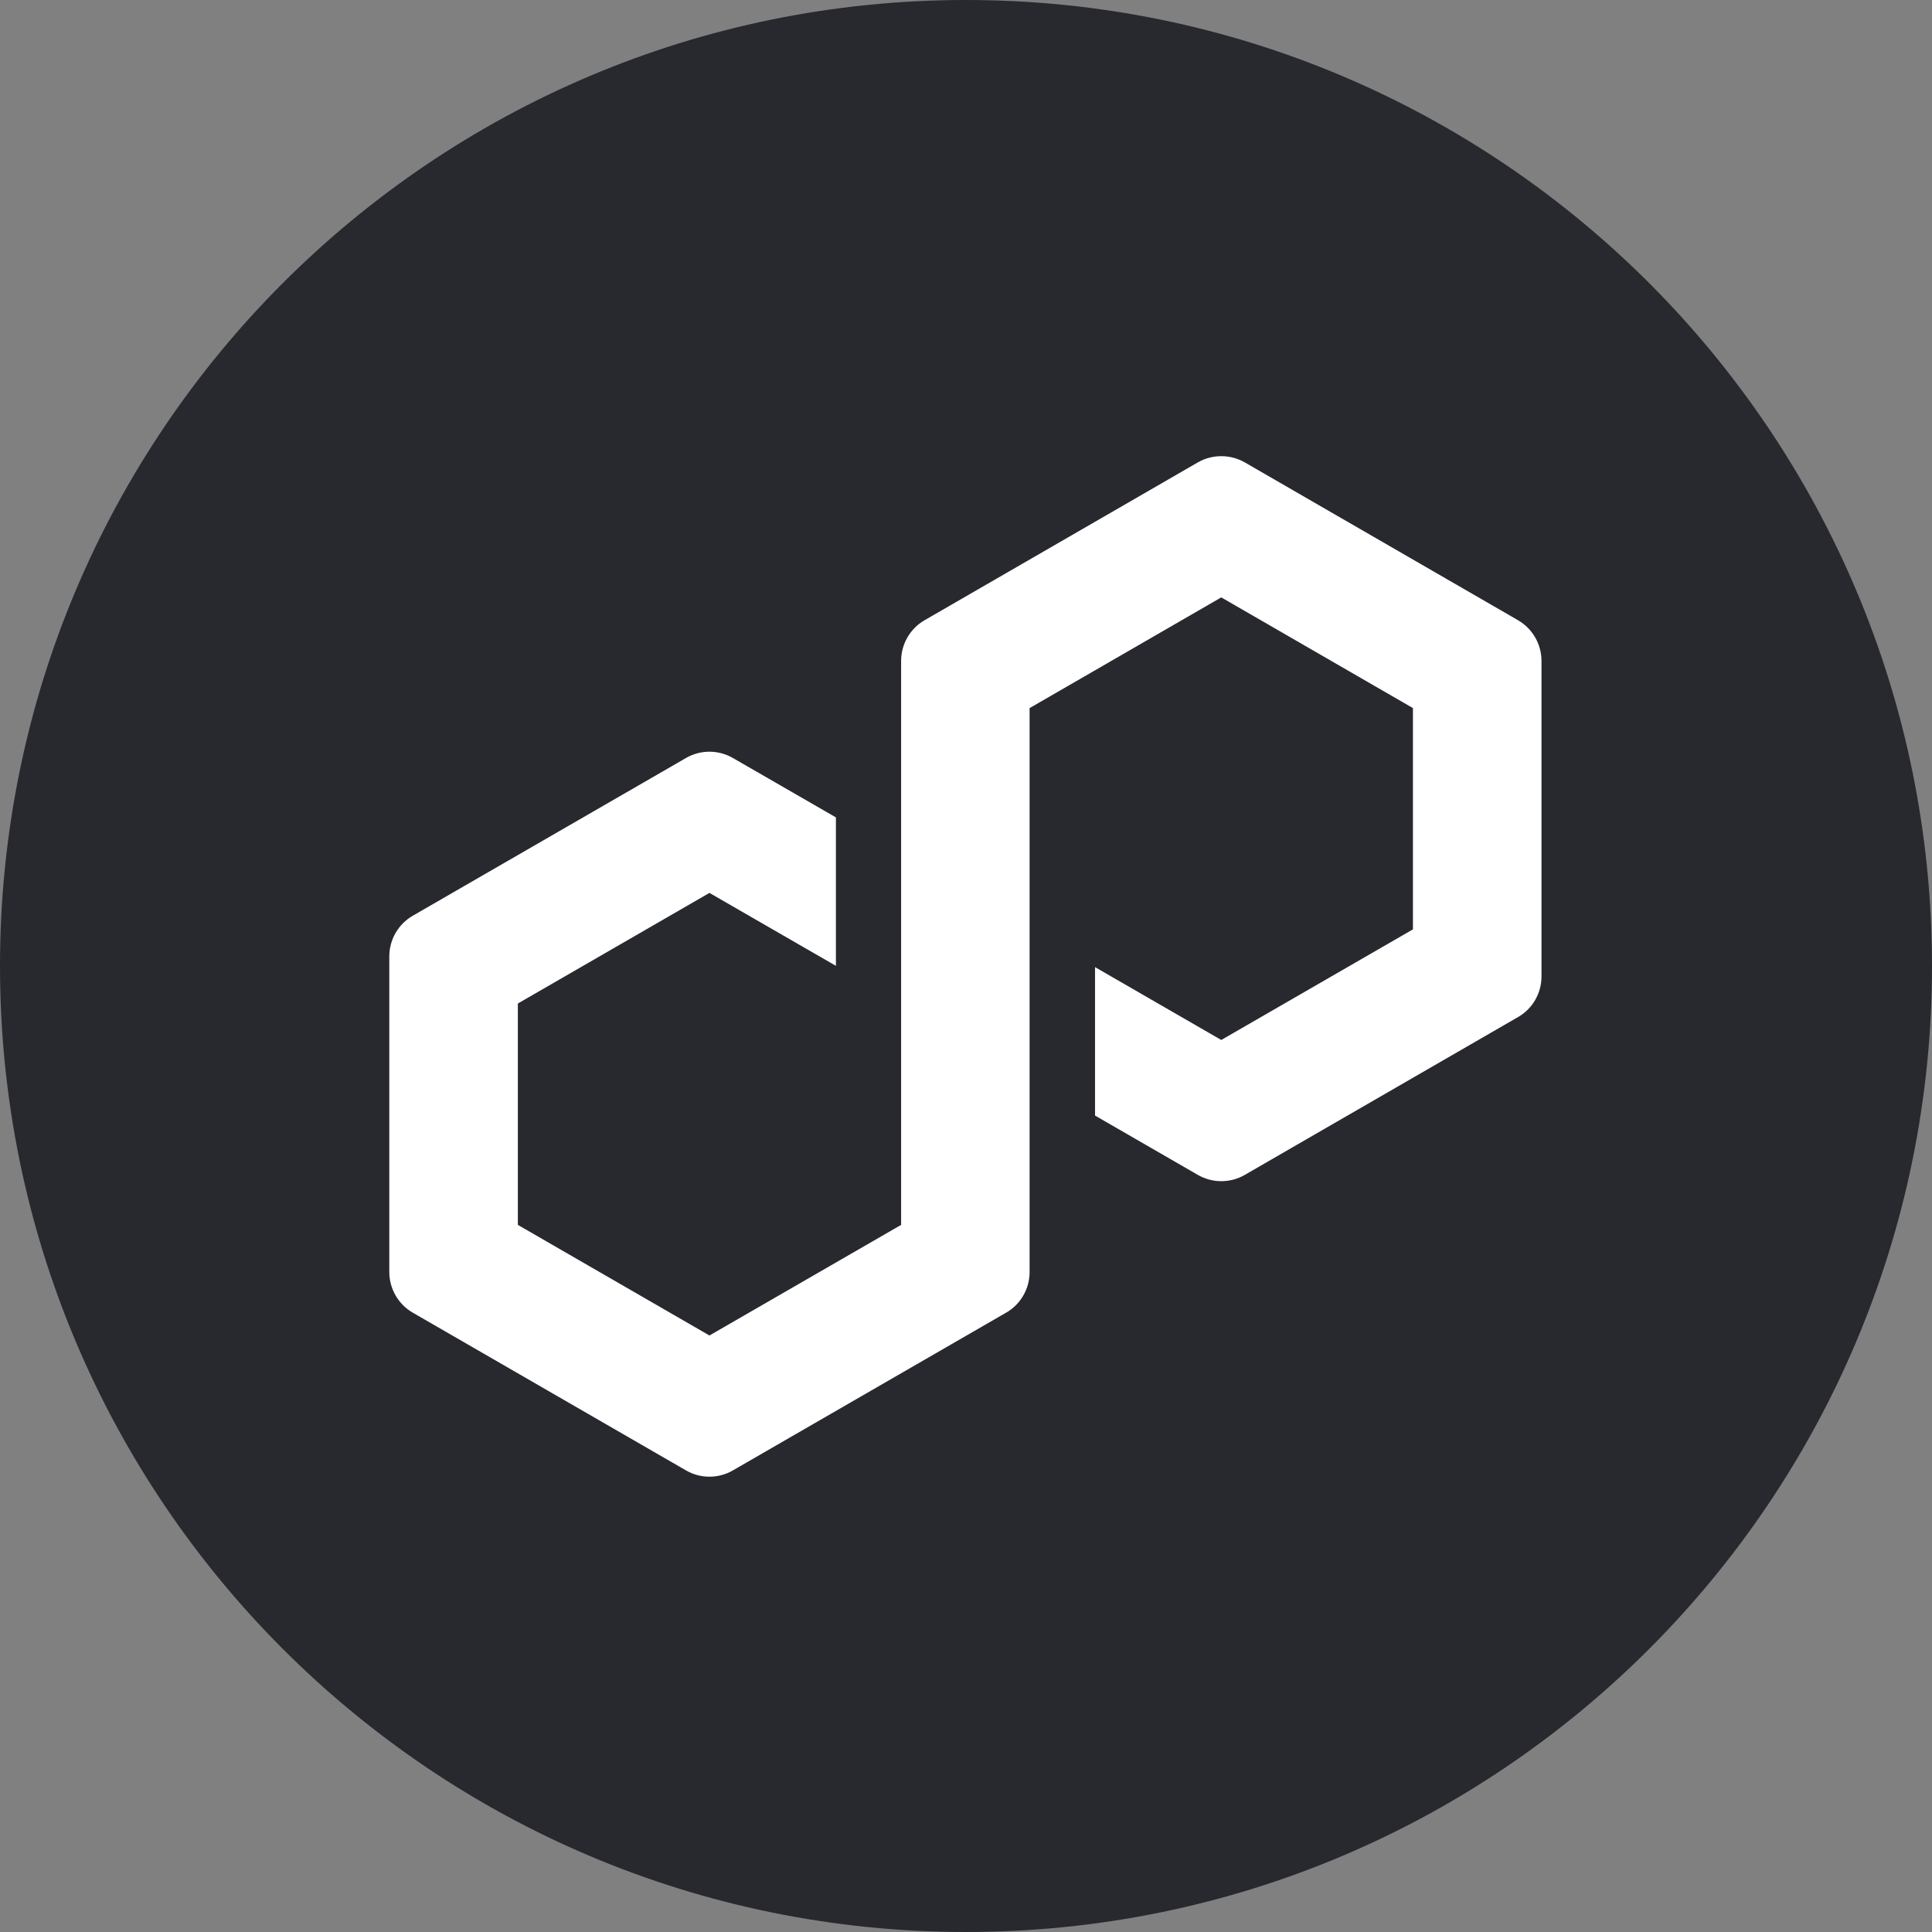 <svg width="24" height="24" viewBox="0 0 24 24" fill="none" xmlns="http://www.w3.org/2000/svg">
<rect x="0" y="0" width="24" height="24" fill="#808080" stroke="none"/>
<path d="M12 24C18.627 24 24 18.627 24 12C24 5.373 18.627 0 12 0C5.373 0 0 5.373 0 12C0 18.627 5.373 24 12 24Z" fill="#28292F"/>
<path d="M15.463 14.595L18.858 12.634C19.038 12.531 19.149 12.338 19.149 12.13V8.21C19.149 8.002 19.037 7.809 18.858 7.705L15.463 5.744C15.283 5.641 15.06 5.641 14.88 5.744L11.485 7.705C11.305 7.809 11.194 8.002 11.194 8.21V15.216L8.813 16.59L6.433 15.216V12.466L8.813 11.092L10.384 11.998V10.154L9.104 9.416C9.016 9.365 8.915 9.338 8.813 9.338C8.71 9.338 8.609 9.365 8.522 9.416L5.127 11.376C4.947 11.48 4.836 11.673 4.836 11.881V15.801C4.836 16.009 4.947 16.202 5.127 16.306L8.522 18.266C8.701 18.37 8.925 18.37 9.104 18.266L12.499 16.306C12.679 16.203 12.79 16.009 12.79 15.802V8.796L12.834 8.771L15.171 7.421L17.552 8.796V11.545L15.171 12.919L13.603 12.014V13.858L14.88 14.595C15.06 14.699 15.283 14.699 15.463 14.595V14.595Z" fill="white"/>
</svg>
